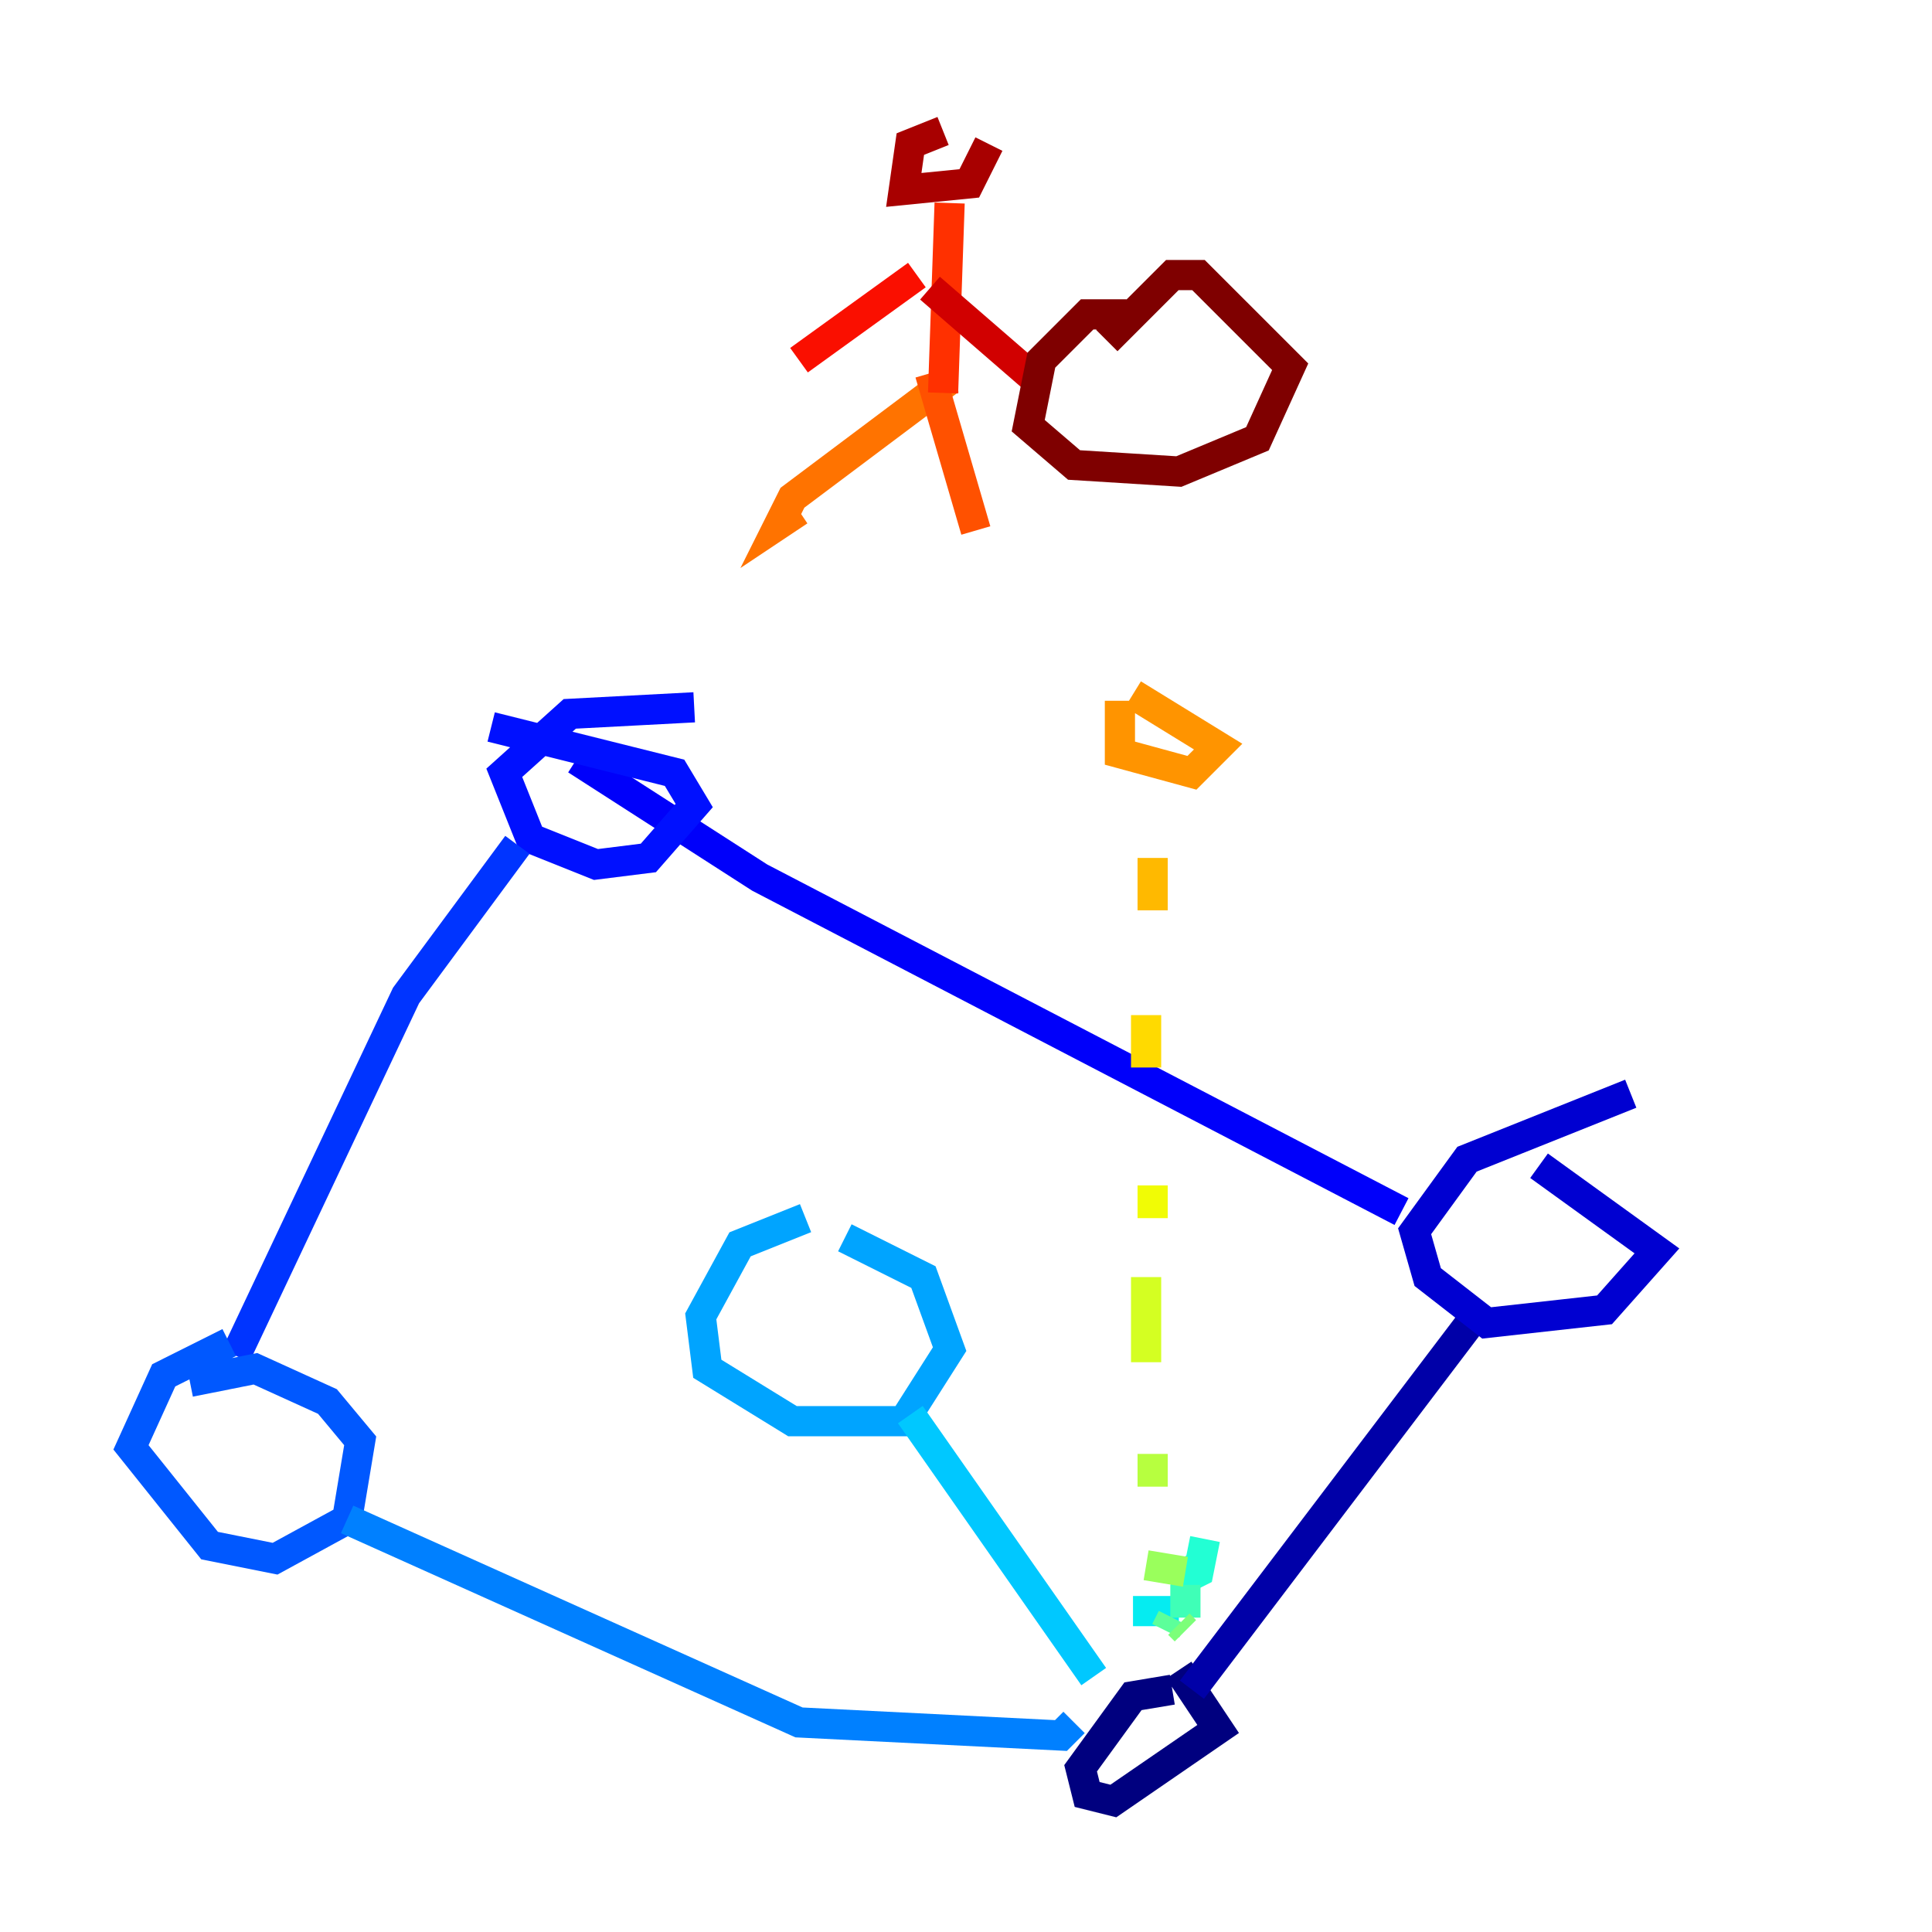 <?xml version="1.0" encoding="utf-8" ?>
<svg baseProfile="tiny" height="128" version="1.2" viewBox="0,0,128,128" width="128" xmlns="http://www.w3.org/2000/svg" xmlns:ev="http://www.w3.org/2001/xml-events" xmlns:xlink="http://www.w3.org/1999/xlink"><defs /><polyline fill="none" points="77.668,111.946 75.064,112.38 71.593,117.153 72.027,118.888 73.763,119.322 80.705,114.549 78.102,110.644" stroke="#00007f" stroke-width="2" /><polyline fill="none" points="78.969,111.946 98.061,86.78" stroke="#0000a8" stroke-width="2" /><polyline fill="none" points="108.041,72.461 97.193,76.8 93.722,81.573 94.59,84.61 98.495,87.647 106.305,86.78 109.776,82.875 101.966,77.234" stroke="#0000d1" stroke-width="2" /><polyline fill="none" points="92.854,80.271 50.332,58.142 38.183,50.332" stroke="#0000fa" stroke-width="2" /><polyline fill="none" points="45.993,46.861 37.749,47.295 33.41,51.2 35.146,55.539 39.485,57.275 42.956,56.841 45.993,53.37 44.691,51.2 32.542,48.163" stroke="#0010ff" stroke-width="2" /><polyline fill="none" points="34.278,55.973 26.902,65.953 15.62,89.817" stroke="#0034ff" stroke-width="2" /><polyline fill="none" points="15.186,88.949 10.848,91.119 8.678,95.891 13.885,102.4 18.224,103.268 22.997,100.664 23.864,95.458 21.695,92.854 16.922,90.685 12.583,91.552" stroke="#0058ff" stroke-width="2" /><polyline fill="none" points="22.997,100.664 52.936,114.115 70.291,114.983 71.159,114.115" stroke="#0080ff" stroke-width="2" /><polyline fill="none" points="53.37,80.705 49.031,82.441 46.427,87.214 46.861,90.685 52.502,94.156 59.878,94.156 62.915,89.383 61.18,84.61 55.973,82.007" stroke="#00a4ff" stroke-width="2" /><polyline fill="none" points="60.312,93.722 72.461,111.078" stroke="#00c8ff" stroke-width="2" /><polyline fill="none" points="78.102,106.739 75.064,106.739" stroke="#05ecf1" stroke-width="2" /><polyline fill="none" points="79.403,103.702 77.668,105.003 79.403,104.136 79.837,101.966" stroke="#22ffd4" stroke-width="2" /><polyline fill="none" points="78.536,105.003 78.536,107.173" stroke="#3fffb7" stroke-width="2" /><polyline fill="none" points="77.668,107.173 77.234,108.041" stroke="#5cff9a" stroke-width="2" /><polyline fill="none" points="78.102,107.607 78.536,108.041" stroke="#7cff79" stroke-width="2" /><polyline fill="none" points="75.932,103.702 78.536,104.136" stroke="#9aff5c" stroke-width="2" /><polyline fill="none" points="76.366,98.495 76.366,96.325" stroke="#b7ff3f" stroke-width="2" /><polyline fill="none" points="75.932,90.251 75.932,84.61" stroke="#d4ff22" stroke-width="2" /><polyline fill="none" points="76.366,80.705 76.366,78.536" stroke="#f1fc05" stroke-width="2" /><polyline fill="none" points="75.932,70.725 75.932,67.254" stroke="#ffda00" stroke-width="2" /><polyline fill="none" points="76.366,60.312 76.366,56.841" stroke="#ffb900" stroke-width="2" /><polyline fill="none" points="74.197,46.427 74.197,49.898 78.969,51.2 80.705,49.464 75.064,45.993" stroke="#ff9400" stroke-width="2" /><polyline fill="none" points="62.915,25.166 52.502,32.976 51.634,34.712 52.936,33.844" stroke="#ff7300" stroke-width="2" /><polyline fill="none" points="61.614,24.732 64.651,35.146" stroke="#ff5100" stroke-width="2" /><polyline fill="none" points="62.481,26.034 62.915,13.451" stroke="#ff3000" stroke-width="2" /><polyline fill="none" points="60.746,18.224 52.936,23.864" stroke="#fa0f00" stroke-width="2" /><polyline fill="none" points="61.614,19.091 68.122,24.732 68.99,24.298" stroke="#d10000" stroke-width="2" /><polyline fill="none" points="62.481,8.678 60.312,9.546 59.878,12.583 64.217,12.149 65.519,9.546" stroke="#a80000" stroke-width="2" /><polyline fill="none" points="74.63,20.827 72.027,20.827 68.99,23.864 68.122,28.203 71.159,30.807 78.102,31.241 83.308,29.071 85.478,24.298 79.403,18.224 77.668,18.224 73.329,22.563" stroke="#7f0000" stroke-width="2" /></svg>